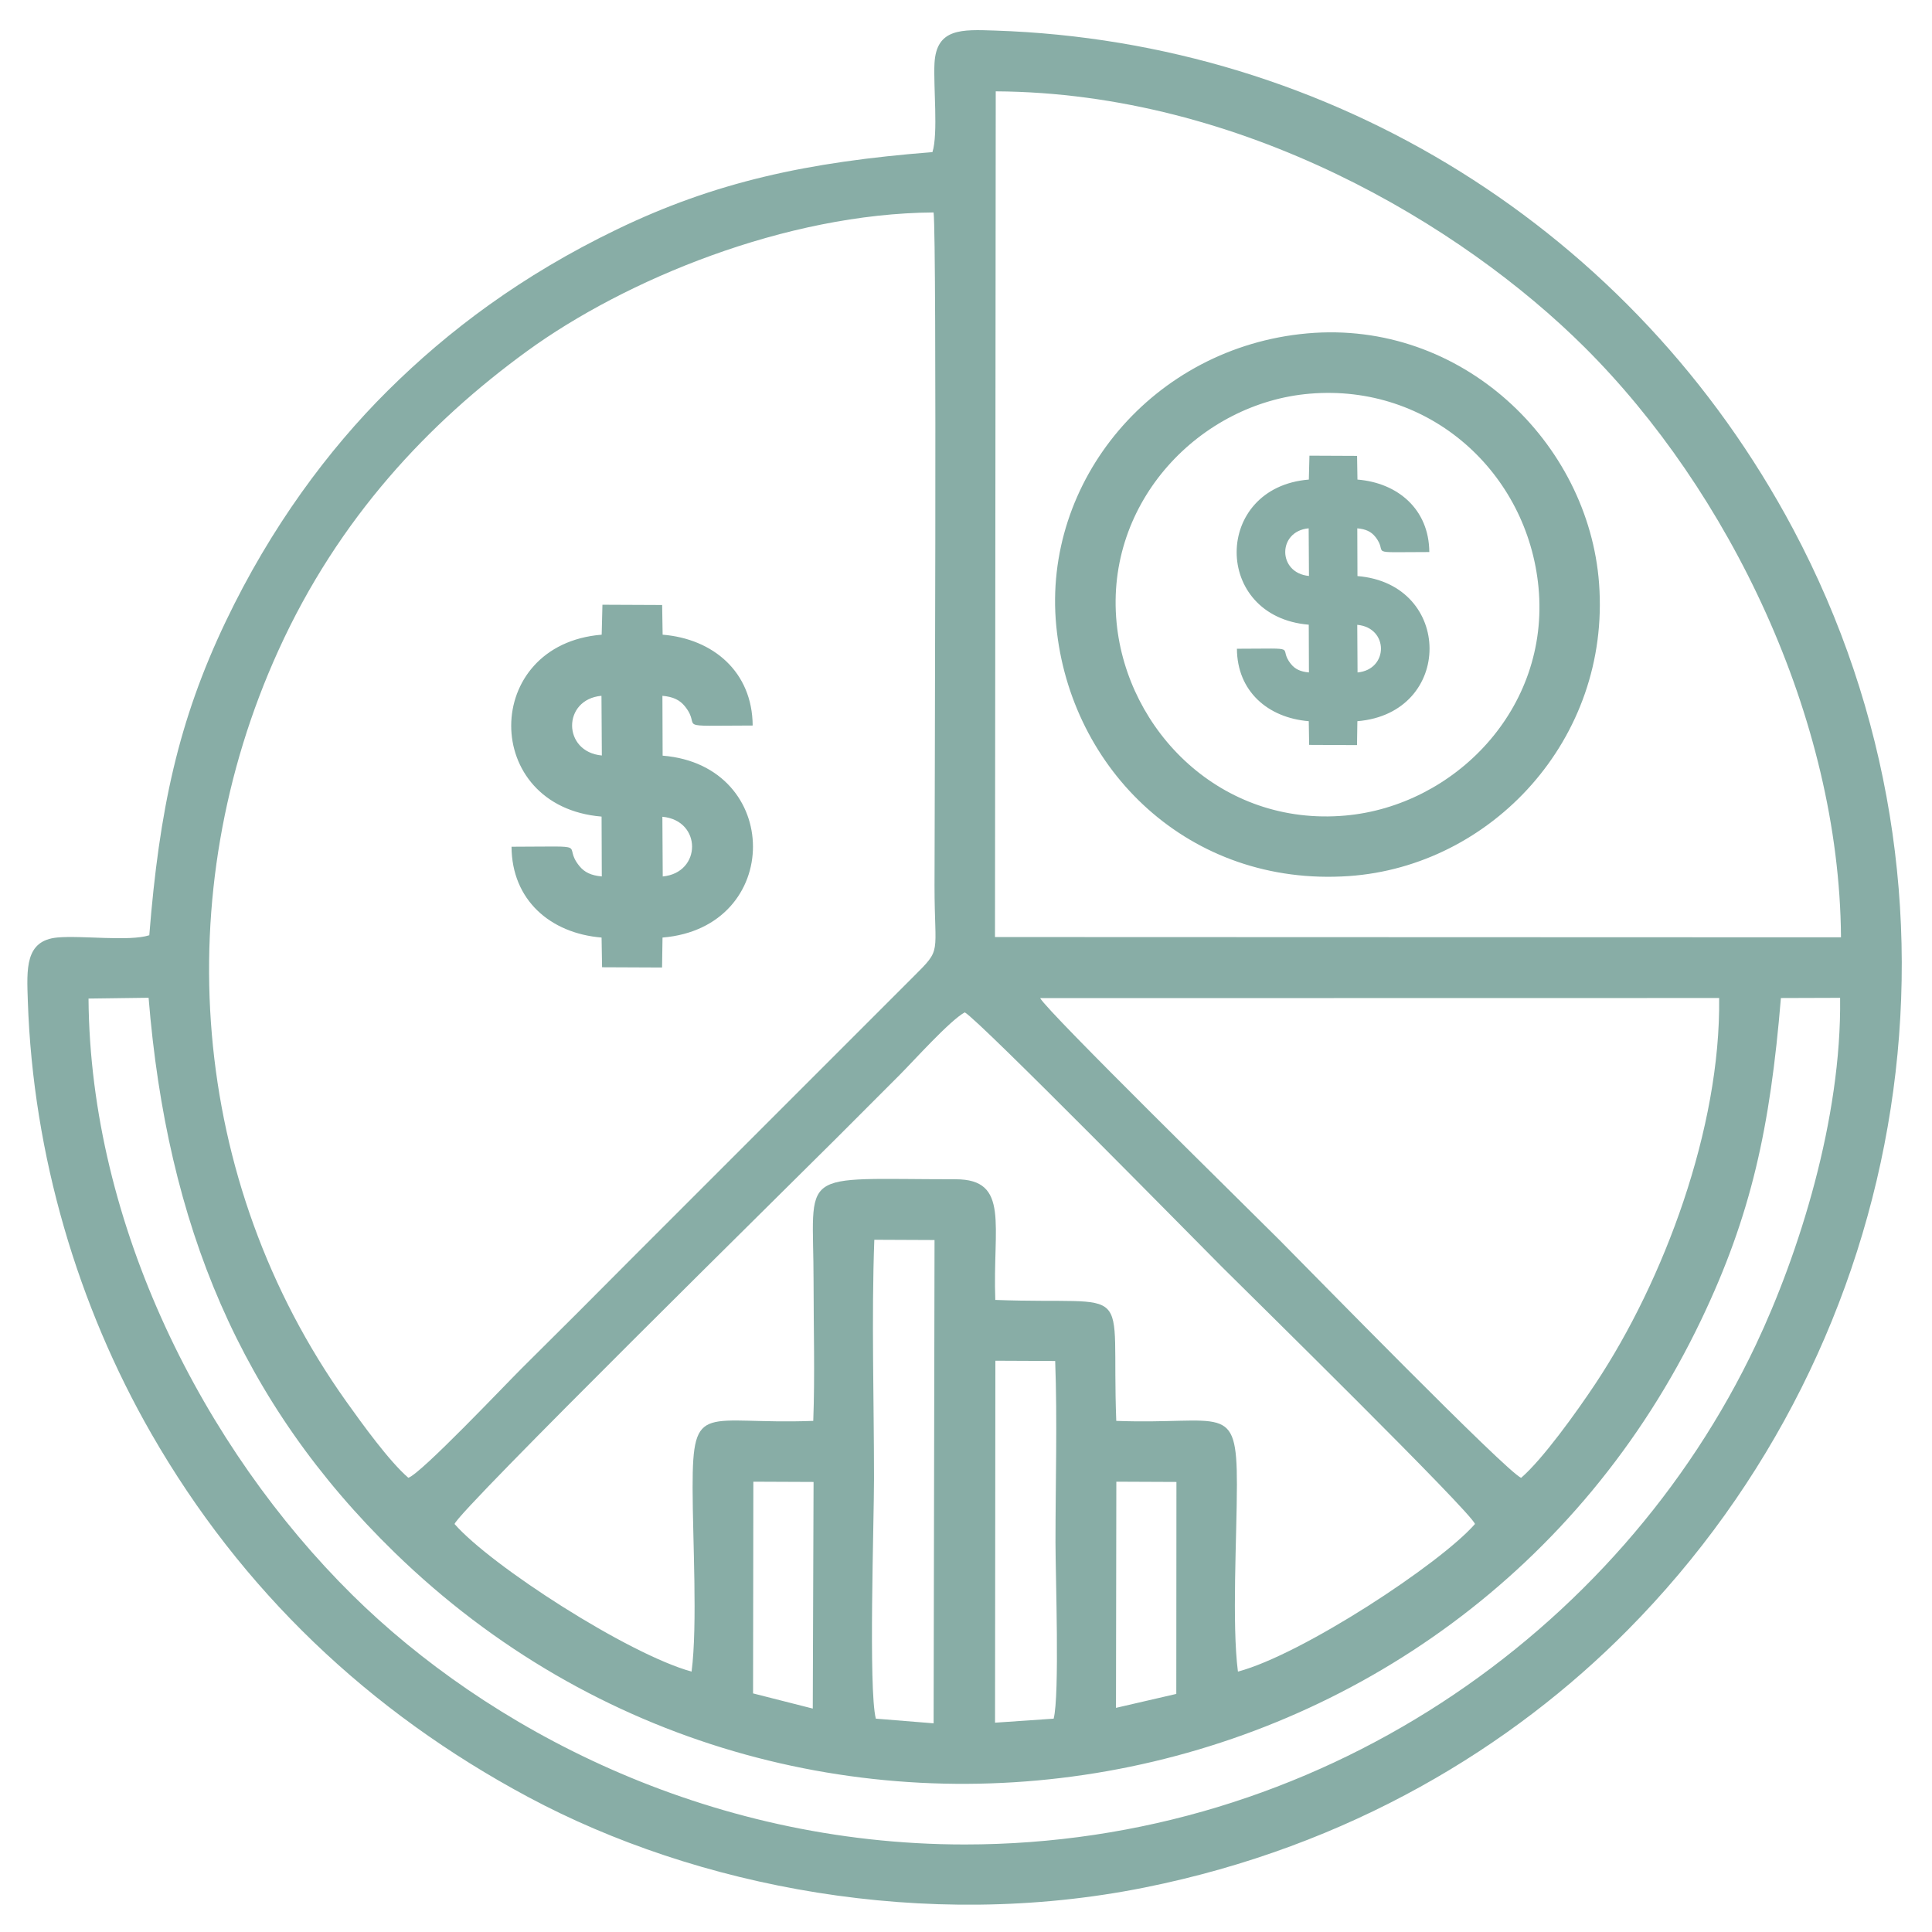 <?xml version="1.0" encoding="UTF-8"?>
<!DOCTYPE svg PUBLIC "-//W3C//DTD SVG 1.1//EN" "http://www.w3.org/Graphics/SVG/1.1/DTD/svg11.dtd">
<!-- Creator: CorelDRAW -->
<svg xmlns="http://www.w3.org/2000/svg" xml:space="preserve" width="35mm" height="35mm" version="1.1" style="shape-rendering:geometricPrecision; text-rendering:geometricPrecision; image-rendering:optimizeQuality; fill-rule:evenodd; clip-rule:evenodd"
viewBox="0 0 3500 3500"
 xmlns:xlink="http://www.w3.org/1999/xlink"
 xmlns:xodm="http://www.corel.com/coreldraw/odm/2003">
 <defs>
  <style type="text/css">
   <![CDATA[
    .fil0 {fill:#88ADA6}
   ]]>
  </style>
 </defs>
 <g id="Слой_x0020_1">
  <path class="fil0" d="M1803.21 2465.09l108.35 0.48c4.01,106.96 0.55,220.49 0.55,328.17 0,60.67 7.72,276.67 -3.3,319.78l-106.22 7.29 0.62 -655.72zm656.12 -1246.86l-0.52 -86.29c57.2,5.16 57.09,80.92 0.52,86.29zm-88.55 -261.12l0.53 86.29c-57.14,-5.29 -57.3,-81.15 -0.53,-86.29zm0.31 -88.32c-173.83,14.05 -174.84,248.44 -0.15,262.91l0.31 86.5c-15.42,-1.4 -24.96,-5.96 -32.32,-14.97 -26.64,-32.62 22.21,-28.23 -98.13,-27.98 0.39,76.96 55.92,125.13 130.14,131.27l0.7 42.92 86.72 0.39 0.65 -43.31c174.77,-14.44 173.81,-248.85 0.16,-262.9l-0.31 -86.49c15.43,1.37 24.98,5.94 32.32,14.96 26.54,32.63 -22.12,28.23 98.15,27.99 -0.52,-77.74 -57.34,-125.41 -130.16,-131.29l-0.7 -42.91 -86.31 -0.39 -1.07 43.3zm-1170.48 719.01l-0.65 -108.15c71.69,6.46 71.56,101.42 0.65,108.15zm-110.99 -327.29l0.67 108.15c-71.63,-6.62 -71.81,-101.71 -0.67,-108.15zm0.39 -110.71c-217.88,17.63 -219.15,311.41 -0.19,329.54l0.39 108.41c-19.33,-1.75 -31.29,-7.46 -40.51,-18.75 -33.39,-40.9 27.83,-35.37 -123.01,-35.07 0.5,96.45 70.11,156.84 163.13,164.55l0.89 53.79 108.68 0.48 0.83 -54.27c219.06,-18.12 217.86,-311.92 0.2,-329.54l-0.39 -108.4c19.33,1.72 31.3,7.45 40.5,18.75 33.28,40.9 -27.72,35.37 123.02,35.07 -0.65,-97.43 -71.86,-157.17 -163.13,-164.56l-0.88 -53.78 -108.18 -0.48 -1.35 54.26zm932.82 -21.49c-21.46,-220.18 151.93,-398.37 349.76,-415.1 218.07,-18.46 394.98,143.56 414.57,351.01 20.83,220.58 -153.12,395.63 -349.83,413.23 -225.79,20.18 -395.45,-153.8 -414.5,-349.14zm-109.32 5.48c25.25,260.81 240.92,473.17 530.1,453.3 257.69,-17.72 474.19,-247.26 453.26,-529.95 -18.94,-255.65 -248.76,-478.16 -528.6,-453.17 -279.64,24.99 -480.14,267.68 -454.76,529.82zm-326.88 1979.71c-13.5,-53.4 -3.27,-356.2 -3.27,-434.8 0,-141.68 -4.71,-291.61 0.54,-432.75l109.09 0.48 -1.66 875.53 -104.7 -8.46zm435.71 -429.27l108.88 0.47 -0.25 384 -109.26 25.25 0.63 -409.72zm-657.58 0l109.08 0.47 -1.43 410.55 -108.17 -27.49 0.52 -383.53zm-541.31 76.64c7.63,-24.28 619.41,-626.29 691.41,-698.49 39.64,-39.75 75.29,-75.21 114.98,-115.09 26.55,-26.67 90.7,-98.31 117.9,-113.32 26.56,14.55 432.27,427.63 465.81,461.04 49.1,48.89 451.72,444.43 458.49,465.86 -62.86,72.14 -313.63,236.77 -429.43,267.4 -11.14,-86.47 -1.94,-244.61 -1.84,-338.62 0.17,-152 -25.22,-108.33 -218.57,-115.58 -9.7,-258.21 39.04,-209.44 -219.14,-219.13 -5.04,-134.39 26.77,-218.58 -71.75,-218.58 -292.05,0 -257.47,-21.85 -257.47,186.24 0,82.64 2.53,169.34 -0.55,251.47 -197.33,7.41 -218.67,-37.99 -218.59,121.06 0.06,92.72 9.16,247.8 -1.83,333.14 -114.82,-31.57 -363.05,-191.5 -429.42,-267.4zm-663.09 -951.88l108.84 -1.45c33.4,411.68 166.31,733.24 445.96,1005.27 723.94,704.19 1929.99,491.47 2366.58,-421.5 90.88,-190.05 125.1,-348.4 144.53,-583.29l107.26 -0.35c2.92,219.5 -74.91,464.18 -152.39,628.09 -247.42,523.43 -794.74,905.68 -1433.4,905.68 -470.75,0 -866.67,-212.23 -1109.3,-451.9 -268.64,-265.37 -475.11,-668.98 -478.08,-1080.55zm2595.39 868.18c-23.61,-7.58 -390.32,-383 -438.34,-431.23 -52.75,-52.97 -419.36,-412.34 -433.06,-437.75l1230.03 -0.2c3.03,235.33 -100.22,512.21 -224.14,698.76 -34.07,51.29 -95.4,136.7 -134.49,170.42zm-2016.03 -0.04c-34.53,-29.76 -83.16,-97.08 -112.37,-138.09 -285.3,-400.63 -323.23,-920.04 -123.08,-1360.56 109.5,-241.03 273.08,-413.1 450.13,-542.06 178.46,-129.99 469.19,-249.7 736.91,-251.53 6.05,52.93 1.66,1113.4 1.66,1220.04 0,127.04 14.26,112.06 -38.26,164.46l-506.74 506.77c-68.62,69.08 -133.59,134.18 -202.77,202.65 -27.98,27.7 -182.75,191.29 -205.48,198.32zm1064.15 -2511.66c445.14,2.49 844.24,241.95 1067.19,464.05 259.17,258.15 461.18,668.66 464.06,1068.54l-1532.62 -0.52 1.37 -1532.07zm-1533.41 1528.83c-36.47,11.68 -122.25,0.04 -166.33,4.05 -59.18,5.36 -55.67,56.94 -53.73,114.96 9.3,280.06 91.13,552.84 223.6,783.65 163.23,284.36 394.27,504.02 683.03,658.62 305.4,163.5 719.23,243.44 1115.85,163.98 374.21,-74.96 667.53,-256.46 875.4,-466.16 518.54,-523.15 653.01,-1332.11 300.1,-1995.07 -288.3,-541.57 -835.95,-882.85 -1445.69,-902.95 -60.19,-2 -106.26,-4.6 -109.76,59.16 -2.24,40.99 6.91,127.67 -3.73,161.05 -227.45,17.8 -394.41,54.4 -572.02,140.19 -172.42,83.29 -305.29,183.36 -414.62,291.89 -107.81,106.98 -211.84,246.98 -293.67,418.33 -85.92,179.89 -120.33,340.93 -138.43,568.3z"/>
 </g>
</svg>

